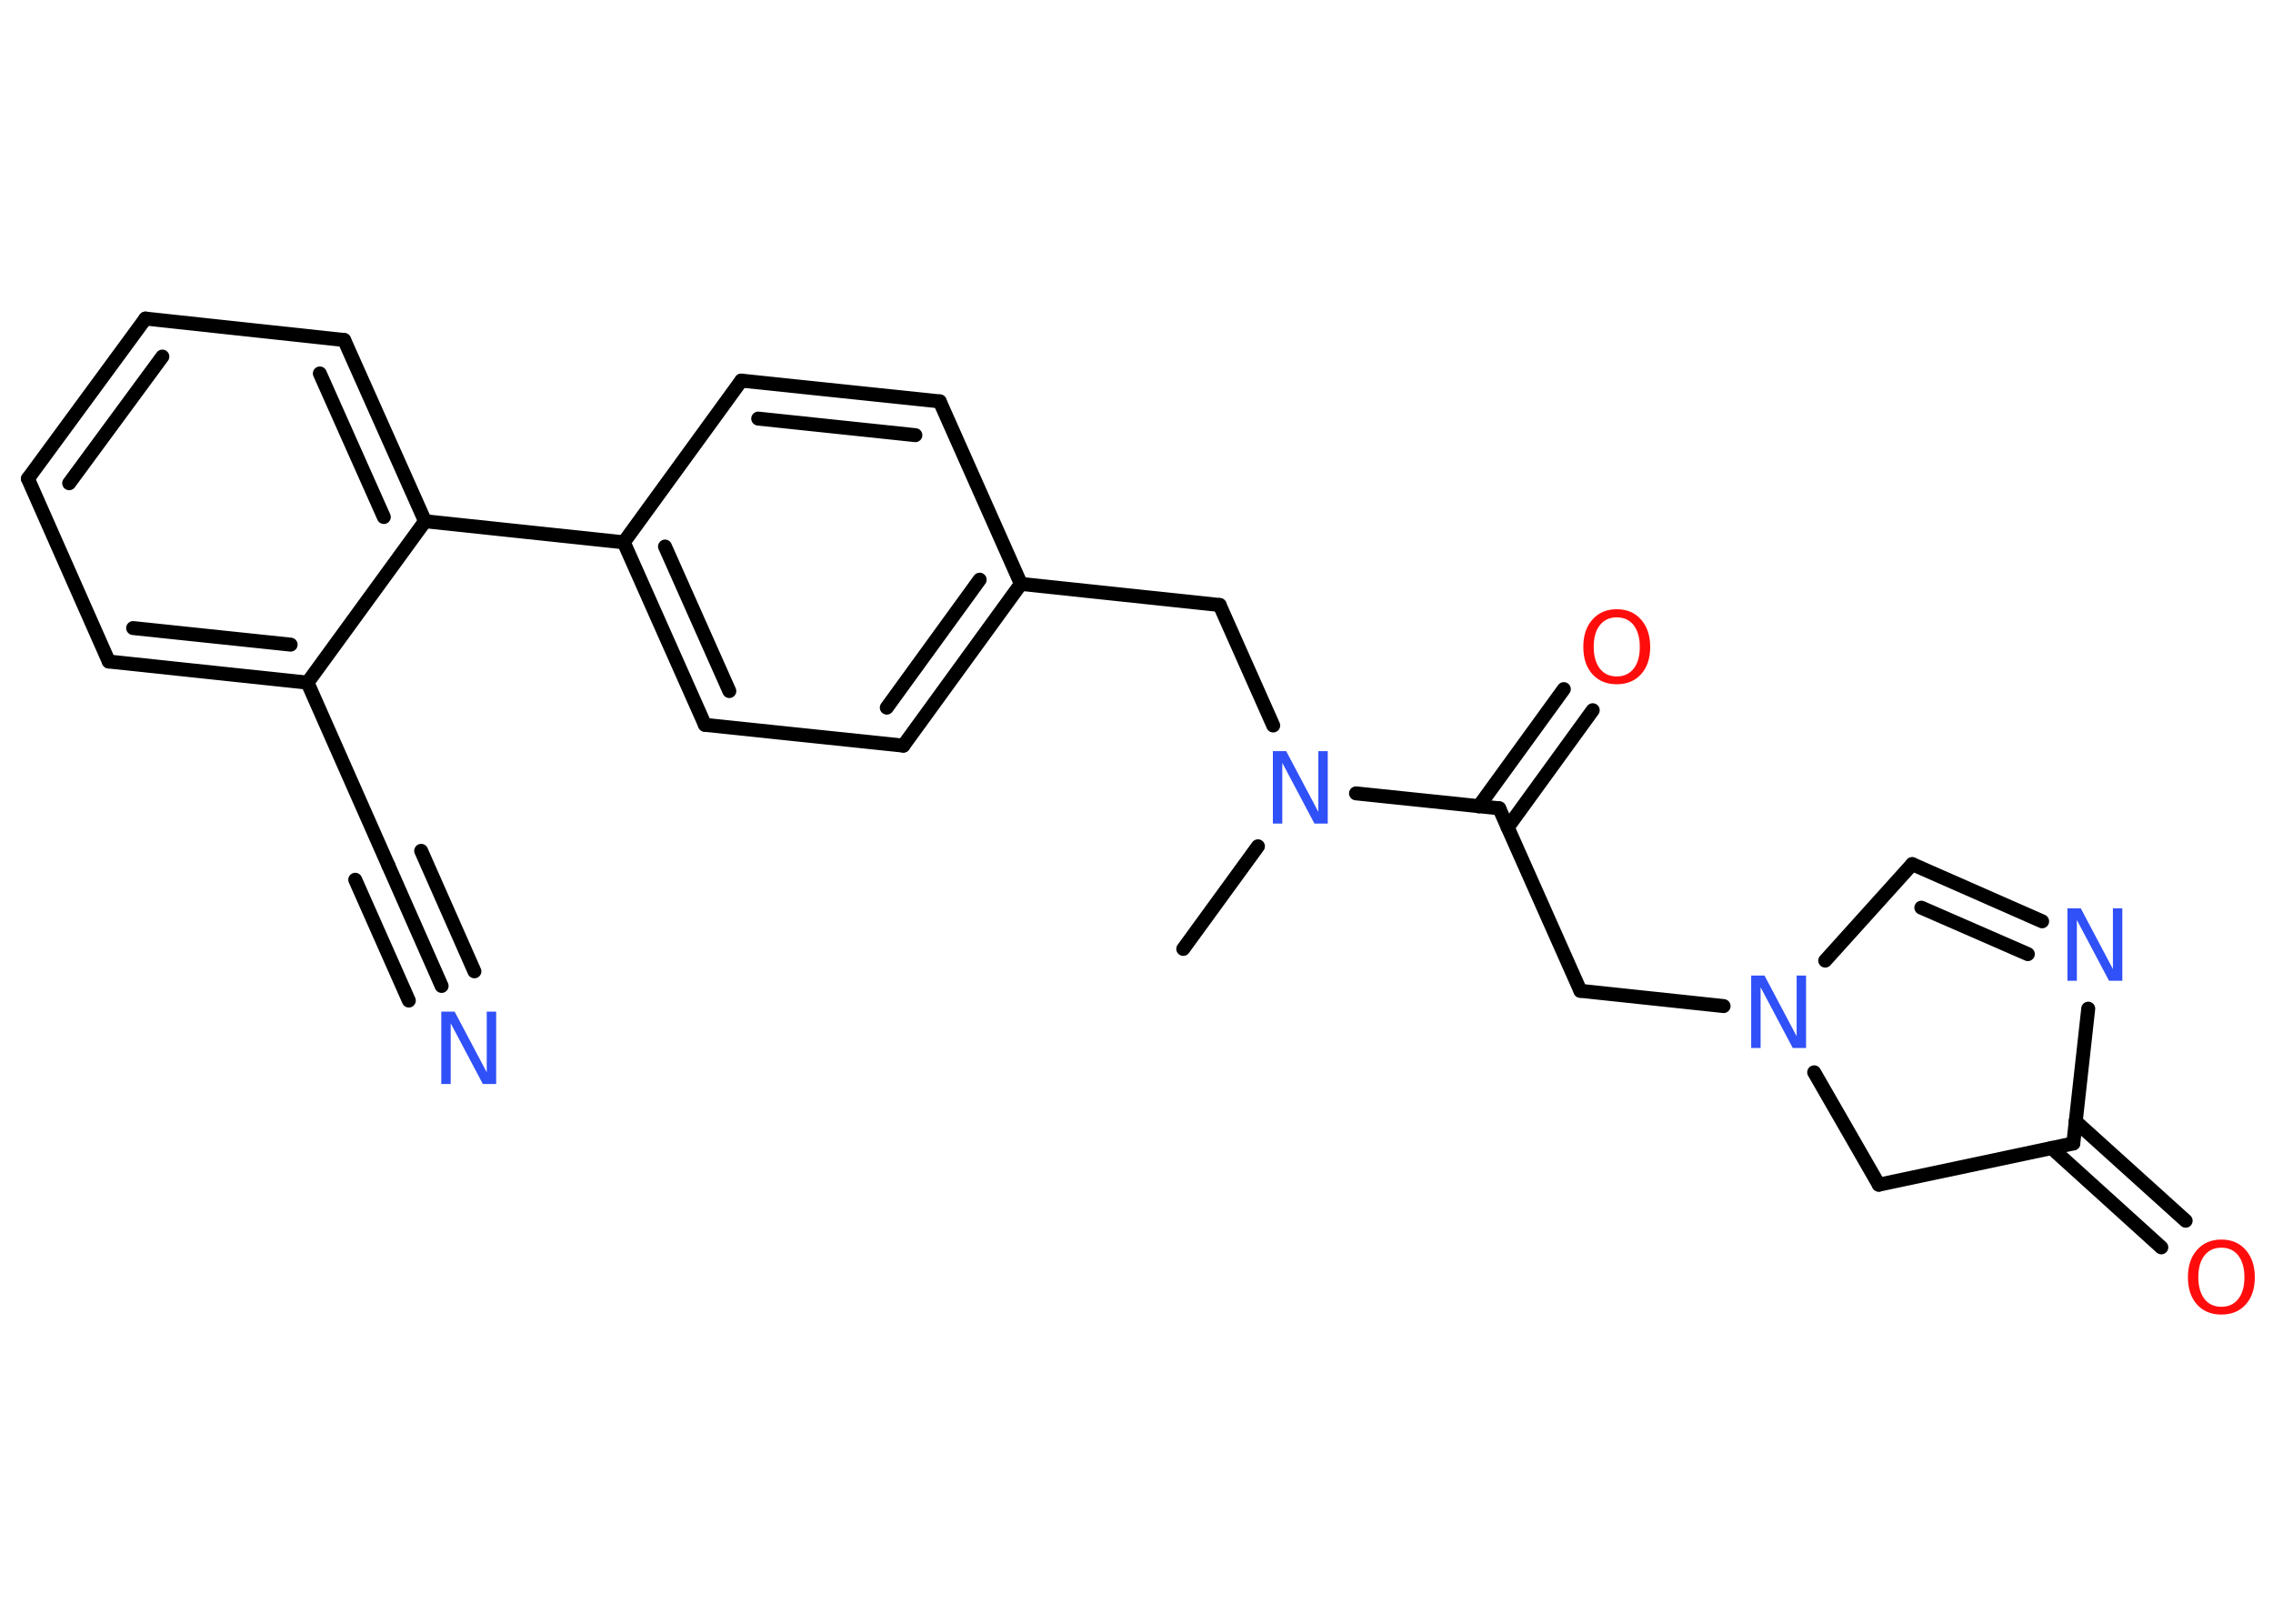 <?xml version='1.0' encoding='UTF-8'?>
<!DOCTYPE svg PUBLIC "-//W3C//DTD SVG 1.1//EN" "http://www.w3.org/Graphics/SVG/1.1/DTD/svg11.dtd">
<svg version='1.2' xmlns='http://www.w3.org/2000/svg' xmlns:xlink='http://www.w3.org/1999/xlink' width='70.0mm' height='50.0mm' viewBox='0 0 70.0 50.0'>
  <desc>Generated by the Chemistry Development Kit (http://github.com/cdk)</desc>
  <g stroke-linecap='round' stroke-linejoin='round' stroke='#000000' stroke-width='.43' fill='#3050F8'>
    <rect x='.0' y='.0' width='70.0' height='50.0' fill='#FFFFFF' stroke='none'/>
    <g id='mol1' class='mol'>
      <line id='mol1bnd1' class='bond' x1='36.44' y1='29.22' x2='38.74' y2='26.06'/>
      <line id='mol1bnd2' class='bond' x1='39.21' y1='22.34' x2='37.56' y2='18.63'/>
      <line id='mol1bnd3' class='bond' x1='37.56' y1='18.63' x2='31.44' y2='17.98'/>
      <g id='mol1bnd4' class='bond'>
        <line x1='27.82' y1='22.96' x2='31.44' y2='17.98'/>
        <line x1='27.31' y1='21.79' x2='30.17' y2='17.85'/>
      </g>
      <line id='mol1bnd5' class='bond' x1='27.82' y1='22.96' x2='21.71' y2='22.32'/>
      <g id='mol1bnd6' class='bond'>
        <line x1='19.21' y1='16.7' x2='21.71' y2='22.32'/>
        <line x1='20.48' y1='16.83' x2='22.46' y2='21.28'/>
      </g>
      <line id='mol1bnd7' class='bond' x1='19.21' y1='16.7' x2='13.09' y2='16.05'/>
      <g id='mol1bnd8' class='bond'>
        <line x1='13.09' y1='16.05' x2='10.6' y2='10.47'/>
        <line x1='11.82' y1='15.92' x2='9.85' y2='11.5'/>
      </g>
      <line id='mol1bnd9' class='bond' x1='10.6' y1='10.47' x2='4.48' y2='9.81'/>
      <g id='mol1bnd10' class='bond'>
        <line x1='4.48' y1='9.81' x2='.86' y2='14.74'/>
        <line x1='5.0' y1='10.98' x2='2.13' y2='14.88'/>
      </g>
      <line id='mol1bnd11' class='bond' x1='.86' y1='14.74' x2='3.35' y2='20.37'/>
      <g id='mol1bnd12' class='bond'>
        <line x1='3.35' y1='20.37' x2='9.47' y2='21.02'/>
        <line x1='4.1' y1='19.34' x2='8.95' y2='19.85'/>
      </g>
      <line id='mol1bnd13' class='bond' x1='13.09' y1='16.05' x2='9.47' y2='21.02'/>
      <line id='mol1bnd14' class='bond' x1='9.47' y1='21.02' x2='11.96' y2='26.65'/>
      <g id='mol1bnd15' class='bond'>
        <line x1='11.96' y1='26.65' x2='13.6' y2='30.36'/>
        <line x1='12.97' y1='26.2' x2='14.61' y2='29.91'/>
        <line x1='10.94' y1='27.09' x2='12.59' y2='30.81'/>
      </g>
      <line id='mol1bnd16' class='bond' x1='19.21' y1='16.7' x2='22.83' y2='11.72'/>
      <g id='mol1bnd17' class='bond'>
        <line x1='28.94' y1='12.36' x2='22.83' y2='11.72'/>
        <line x1='28.19' y1='13.4' x2='23.35' y2='12.89'/>
      </g>
      <line id='mol1bnd18' class='bond' x1='31.44' y1='17.98' x2='28.94' y2='12.36'/>
      <line id='mol1bnd19' class='bond' x1='41.76' y1='24.43' x2='46.17' y2='24.89'/>
      <g id='mol1bnd20' class='bond'>
        <line x1='45.54' y1='24.83' x2='48.16' y2='21.22'/>
        <line x1='46.43' y1='25.48' x2='49.05' y2='21.87'/>
      </g>
      <line id='mol1bnd21' class='bond' x1='46.17' y1='24.89' x2='48.67' y2='30.51'/>
      <line id='mol1bnd22' class='bond' x1='48.67' y1='30.51' x2='53.08' y2='30.98'/>
      <line id='mol1bnd23' class='bond' x1='56.21' y1='29.58' x2='58.89' y2='26.61'/>
      <g id='mol1bnd24' class='bond'>
        <line x1='62.89' y1='28.37' x2='58.89' y2='26.61'/>
        <line x1='62.45' y1='29.38' x2='59.17' y2='27.95'/>
      </g>
      <line id='mol1bnd25' class='bond' x1='64.31' y1='31.06' x2='63.85' y2='35.21'/>
      <g id='mol1bnd26' class='bond'>
        <line x1='63.92' y1='34.53' x2='67.31' y2='37.59'/>
        <line x1='63.18' y1='35.35' x2='66.56' y2='38.41'/>
      </g>
      <line id='mol1bnd27' class='bond' x1='63.85' y1='35.21' x2='57.86' y2='36.48'/>
      <line id='mol1bnd28' class='bond' x1='55.87' y1='33.02' x2='57.86' y2='36.48'/>
      <path id='mol1atm2' class='atom' d='M39.21 23.13h.4l.99 1.87v-1.87h.29v2.23h-.41l-.99 -1.87v1.87h-.29v-2.23z' stroke='none'/>
      <path id='mol1atm15' class='atom' d='M13.6 31.15h.4l.99 1.87v-1.87h.29v2.23h-.41l-.99 -1.87v1.87h-.29v-2.23z' stroke='none'/>
      <path id='mol1atm19' class='atom' d='M49.79 19.01q-.33 .0 -.52 .24q-.19 .24 -.19 .67q.0 .42 .19 .67q.19 .24 .52 .24q.33 .0 .52 -.24q.19 -.24 .19 -.67q.0 -.42 -.19 -.67q-.19 -.24 -.52 -.24zM49.79 18.76q.47 .0 .75 .32q.28 .32 .28 .84q.0 .53 -.28 .84q-.28 .31 -.75 .31q-.47 .0 -.75 -.31q-.28 -.31 -.28 -.84q.0 -.53 .28 -.84q.28 -.32 .75 -.32z' stroke='none' fill='#FF0D0D'/>
      <path id='mol1atm21' class='atom' d='M53.94 30.04h.4l.99 1.87v-1.87h.29v2.23h-.41l-.99 -1.87v1.87h-.29v-2.23z' stroke='none'/>
      <path id='mol1atm23' class='atom' d='M63.68 27.97h.4l.99 1.87v-1.87h.29v2.23h-.41l-.99 -1.87v1.87h-.29v-2.23z' stroke='none'/>
      <path id='mol1atm25' class='atom' d='M68.41 38.42q-.33 .0 -.52 .24q-.19 .24 -.19 .67q.0 .42 .19 .67q.19 .24 .52 .24q.33 .0 .52 -.24q.19 -.24 .19 -.67q.0 -.42 -.19 -.67q-.19 -.24 -.52 -.24zM68.41 38.17q.47 .0 .75 .32q.28 .32 .28 .84q.0 .53 -.28 .84q-.28 .31 -.75 .31q-.47 .0 -.75 -.31q-.28 -.31 -.28 -.84q.0 -.53 .28 -.84q.28 -.32 .75 -.32z' stroke='none' fill='#FF0D0D'/>
    </g>
  </g>
</svg>
